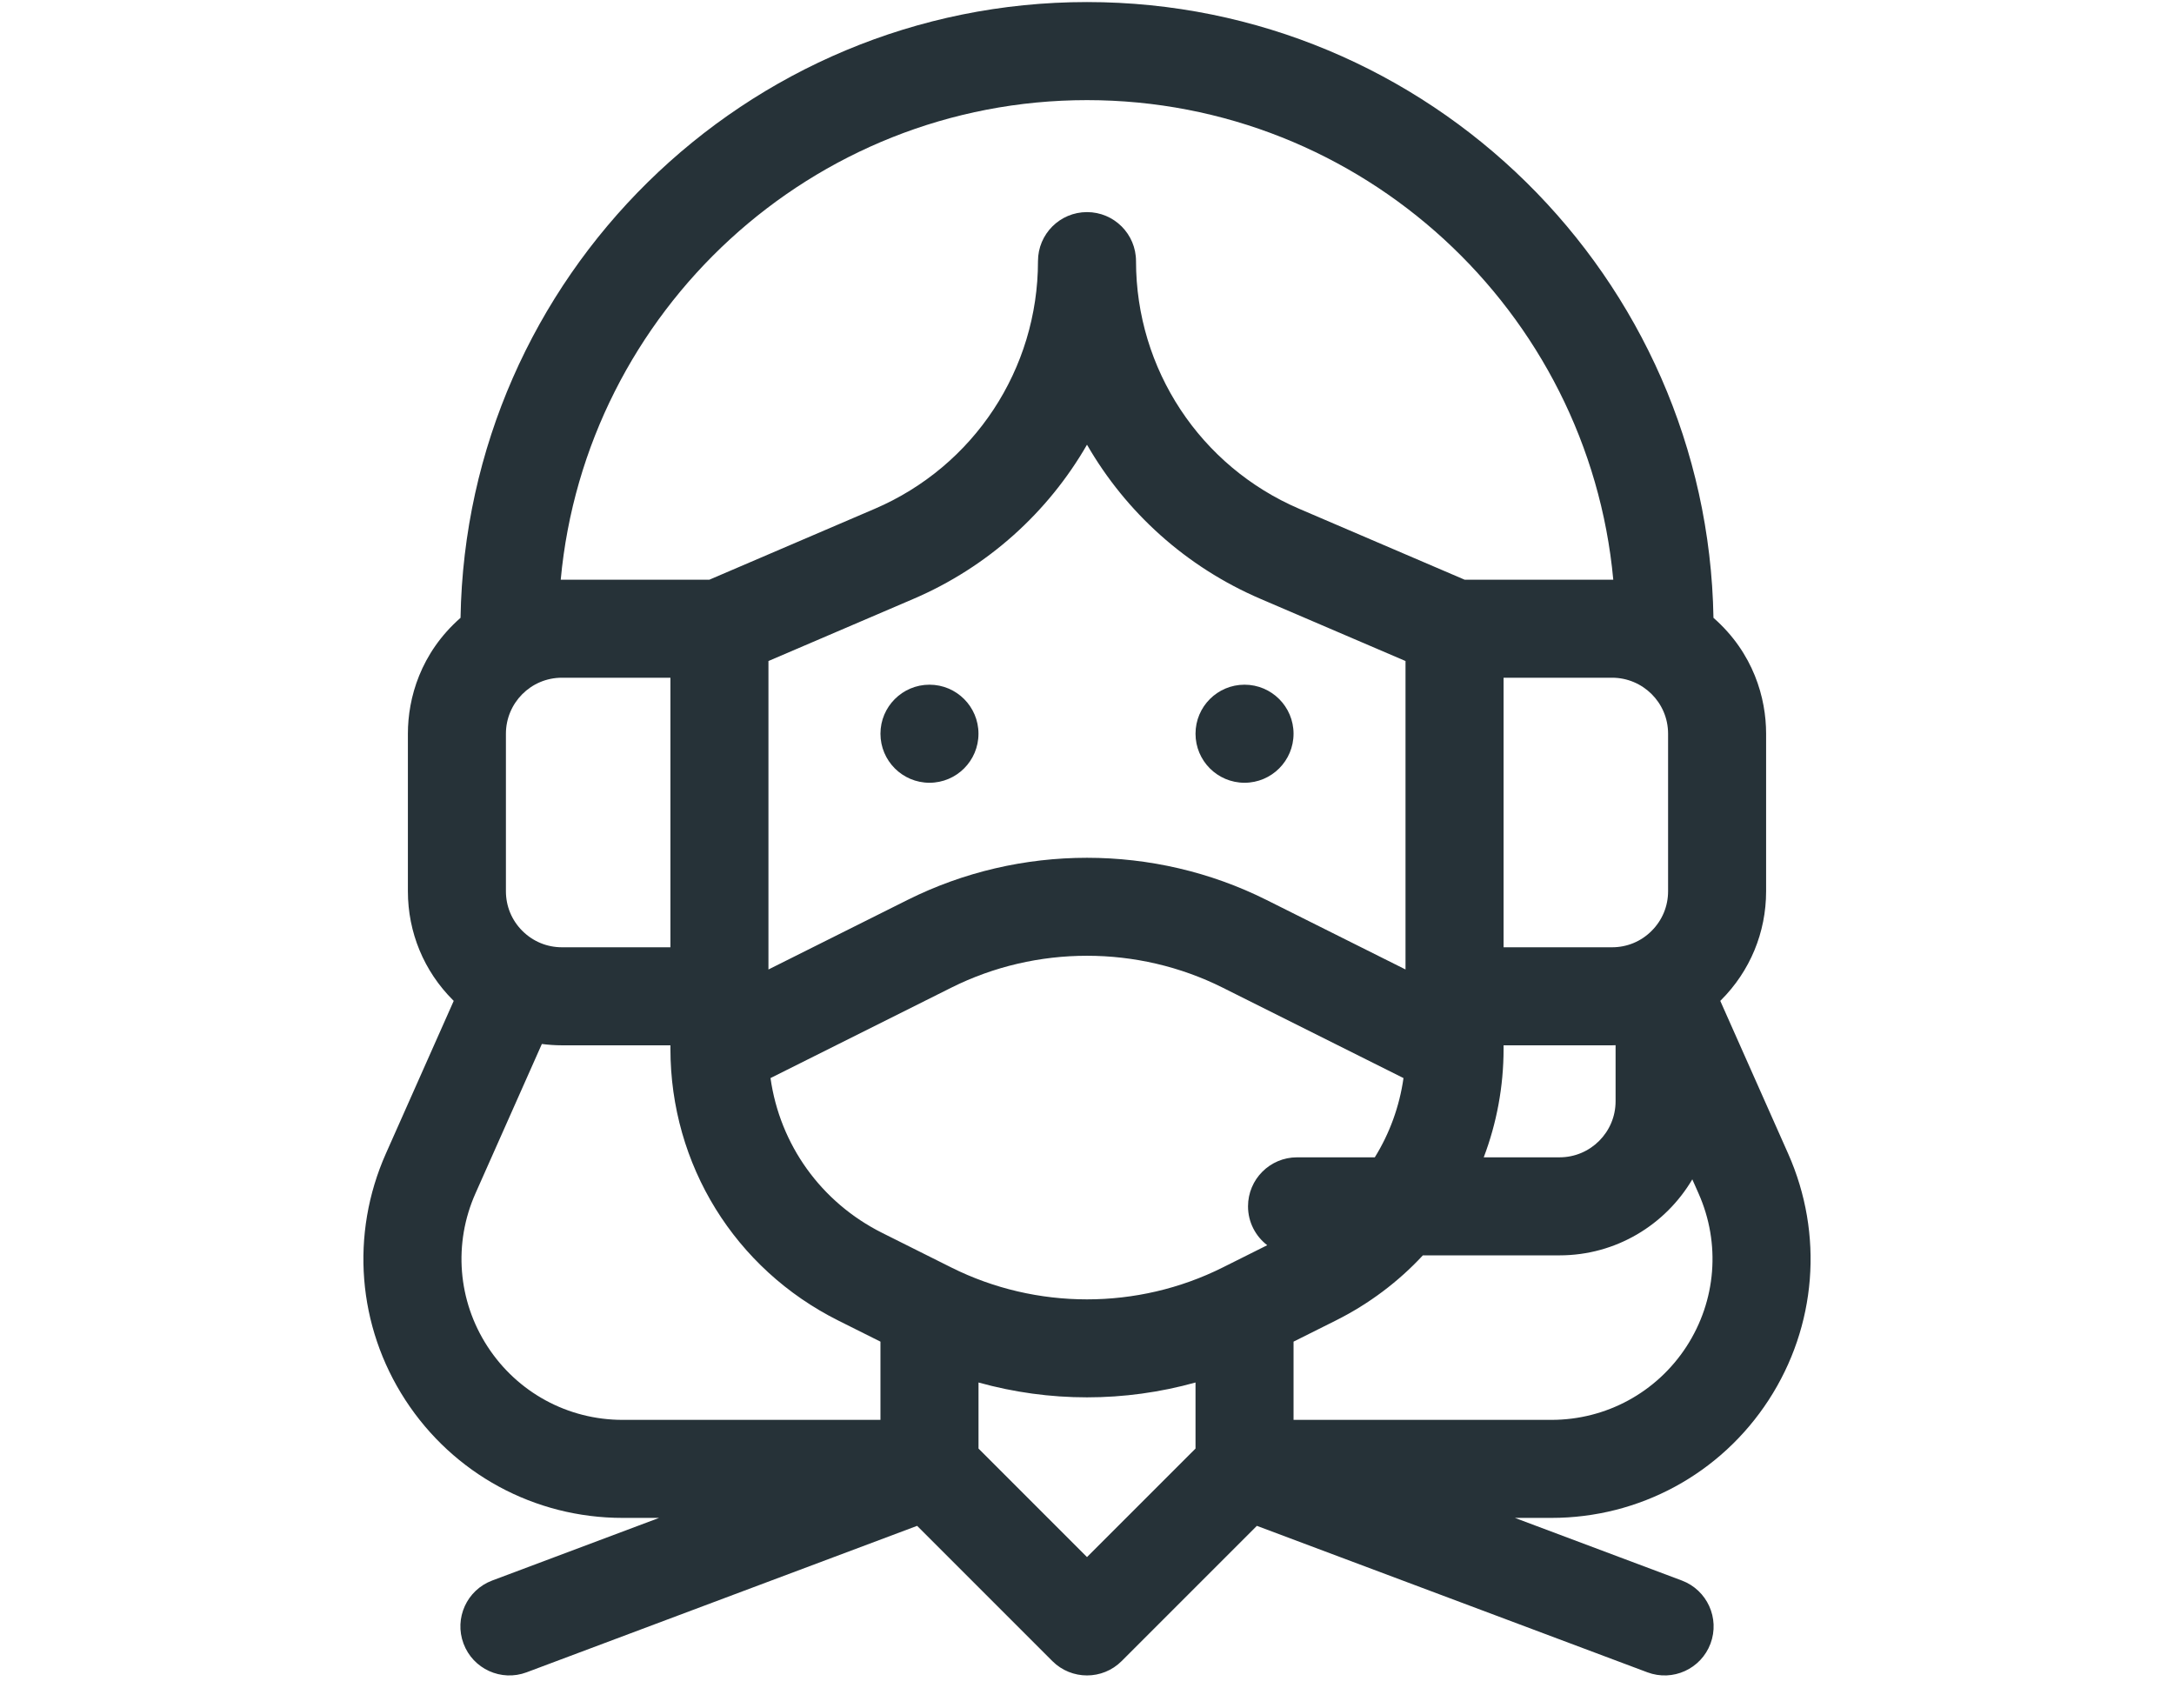 <svg width="112" height="88" viewBox="0 0 42 49" fill="none" xmlns="http://www.w3.org/2000/svg">
<path d="M41.113 33.091L39.166 28.709C39.173 28.703 39.18 28.697 39.186 28.69C40.021 27.856 40.481 26.746 40.481 25.565V21.047C40.481 20.025 40.122 18.732 38.971 17.722C38.804 7.954 30.807 0.059 21 0.059C11.193 0.059 3.196 7.954 3.029 17.722C1.879 18.732 1.519 20.025 1.519 21.047V25.565C1.519 26.746 1.979 27.856 2.813 28.689C2.82 28.696 2.827 28.702 2.834 28.709L0.887 33.091C-0.139 35.4 0.07 38.042 1.446 40.158C2.823 42.276 5.152 43.54 7.677 43.54H8.725L3.938 45.336C3.21 45.609 2.842 46.419 3.115 47.146C3.387 47.874 4.198 48.242 4.925 47.969L16.127 43.768L20.006 47.647C20.555 48.196 21.445 48.196 21.994 47.647L25.873 43.768L37.075 47.969C37.802 48.242 38.613 47.874 38.886 47.146C39.158 46.419 38.79 45.609 38.063 45.336L33.275 43.54H34.323C36.848 43.54 39.178 42.276 40.554 40.159C41.93 38.042 42.139 35.4 41.113 33.091ZM30.138 27.809L26.148 25.814C24.536 25.008 22.768 24.605 21 24.605C19.232 24.605 17.464 25.008 15.852 25.814L11.862 27.809V18.961L16.016 17.181C18.16 16.263 19.885 14.691 21 12.756C22.115 14.691 23.84 16.263 25.984 17.181L30.137 18.961V27.809H30.138ZM37.669 21.047V25.565C37.669 25.994 37.502 26.397 37.197 26.701C36.895 27.005 36.492 27.172 36.063 27.172H32.95V19.44H36.063C36.938 19.44 37.669 20.148 37.669 21.047ZM36.163 29.981V31.59C36.163 32.476 35.442 33.197 34.556 33.197H32.381C32.751 32.222 32.95 31.171 32.95 30.084V29.984H36.063C36.096 29.984 36.129 29.982 36.163 29.981ZM21 2.872C28.887 2.872 35.385 8.925 36.097 16.629C36.085 16.629 36.074 16.628 36.062 16.628H31.832L27.091 14.596C24.245 13.377 22.406 10.588 22.406 7.49C22.406 6.714 21.777 6.084 21 6.084C20.223 6.084 19.594 6.714 19.594 7.49C19.594 10.588 17.755 13.377 14.908 14.596L10.168 16.628H5.938C5.926 16.628 5.915 16.629 5.903 16.629C6.615 8.925 13.113 2.872 21 2.872ZM4.331 21.047C4.331 20.169 5.041 19.44 5.938 19.44H9.05V27.172H5.938C5.508 27.172 5.106 27.005 4.801 26.7C4.498 26.398 4.331 25.994 4.331 25.565V21.047H4.331ZM15.075 40.728H7.677C6.108 40.728 4.66 39.942 3.804 38.625C2.949 37.31 2.819 35.668 3.457 34.233L5.362 29.946C5.552 29.97 5.743 29.984 5.938 29.984H9.05V30.084C9.05 33.407 10.896 36.395 13.869 37.881L15.075 38.484V40.728ZM24.113 41.551L21 44.664L17.888 41.551V39.656C18.903 39.939 19.952 40.082 21 40.082C22.049 40.082 23.097 39.939 24.113 39.656V41.551H24.113ZM24.89 36.358C22.454 37.576 19.546 37.576 17.11 36.358L15.127 35.366C13.367 34.486 12.19 32.83 11.921 30.924L17.11 28.329C19.546 27.111 22.454 27.111 24.89 28.329L30.079 30.924C29.963 31.741 29.68 32.513 29.256 33.197H27.025C26.249 33.197 25.619 33.826 25.619 34.603C25.619 35.057 25.835 35.46 26.17 35.718L24.89 36.358ZM38.196 38.626C37.34 39.942 35.892 40.728 34.323 40.728H26.925V38.484L28.131 37.881C29.092 37.401 29.934 36.764 30.635 36.009H34.556C36.176 36.009 37.594 35.133 38.364 33.829L38.543 34.233C39.181 35.668 39.051 37.31 38.196 38.626Z" fill="#263238"/>
<path d="M16.481 22.453C17.258 22.453 17.887 21.823 17.887 21.046C17.887 20.27 17.258 19.64 16.481 19.64C15.705 19.64 15.075 20.27 15.075 21.046C15.075 21.823 15.705 22.453 16.481 22.453Z" fill="#263238"/>
<path d="M25.519 22.453C26.295 22.453 26.925 21.823 26.925 21.046C26.925 20.27 26.295 19.64 25.519 19.64C24.742 19.64 24.113 20.27 24.113 21.046C24.113 21.823 24.742 22.453 25.519 22.453Z" fill="#263238"/>
</svg>
